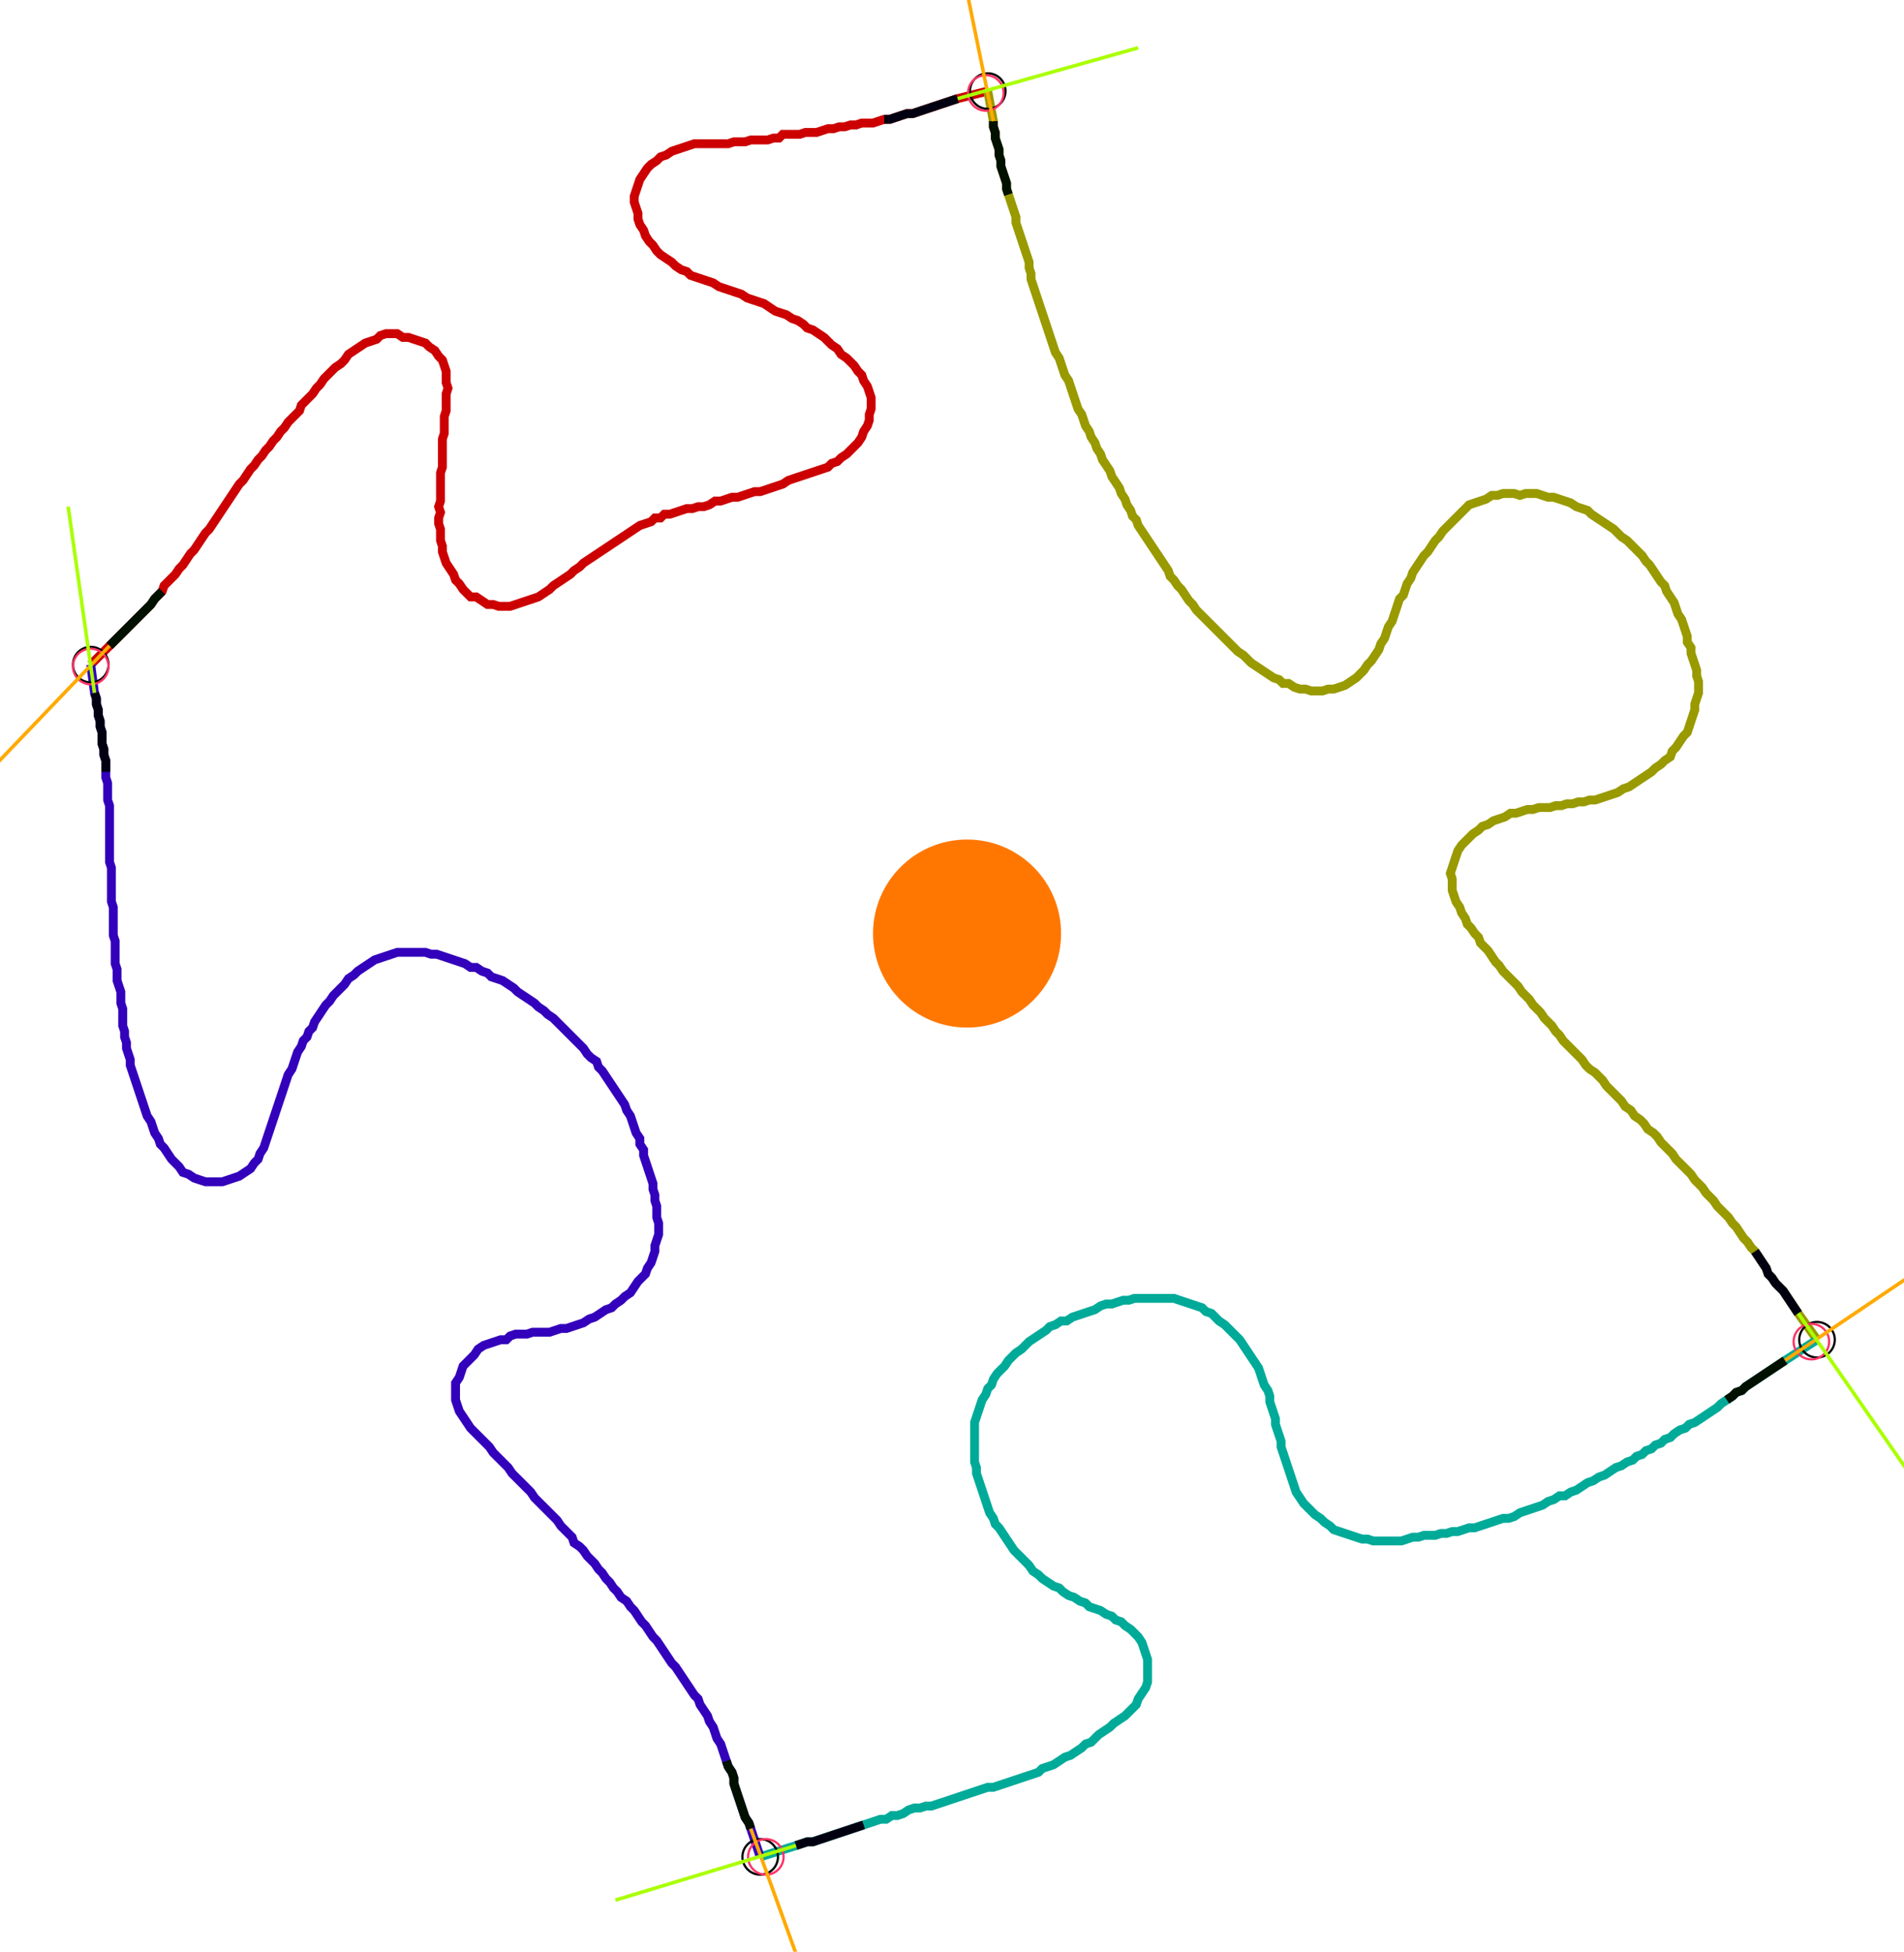 <?xml version="1.0" encoding="UTF-8" standalone="no"?><svg width="582.857" height="597.46" viewBox="-10 -10 214.286 219.153" xmlns="http://www.w3.org/2000/svg" xmlns:xlink="http://www.w3.org/1999/xlink"><polyline points="0.212,64.55 2.328,62.434 2.751,62.011 3.175,61.587 3.598,61.164 4.021,60.741 4.444,60.317 4.868,59.894 5.291,59.471 5.714,59.048 6.138,58.624 6.561,58.201 6.984,57.778 7.407,57.143 7.831,56.72 8.254,56.296 8.466,55.661 8.889,55.238 9.312,54.815 9.735,54.392 10.159,53.757 10.582,53.333 11.005,52.698 11.429,52.063 11.852,51.64 12.275,51.005 12.698,50.37 13.122,49.735 13.545,49.312 13.968,48.677 14.392,48.042 14.815,47.407 15.238,46.772 15.661,46.138 16.085,45.503 16.508,44.868 16.931,44.233 17.354,43.81 17.778,43.175 18.201,42.54 18.624,42.116 19.048,41.481 19.471,41.058 19.894,40.423 20.317,40.0 20.741,39.365 21.164,38.942 21.587,38.307 22.011,37.884 22.434,37.249 22.857,36.825 23.28,36.402 23.704,35.979 23.915,35.344 24.339,34.921 24.762,34.497 25.185,34.074 25.608,33.439 26.032,33.016 26.455,32.381 26.878,31.958 27.302,31.534 27.725,31.111 28.36,30.688 28.783,30.265 29.206,29.63 29.841,29.206 30.476,28.783 31.111,28.36 31.746,28.148 32.381,27.937 32.804,27.513 33.439,27.302 34.074,27.302 34.709,27.302 35.344,27.725 35.979,27.725 36.614,27.937 37.249,28.148 37.884,28.36 38.307,28.783 38.942,29.206 39.365,29.841 39.788,30.265 40.0,30.899 40.212,31.534 40.212,32.169 40.212,32.804 40.423,33.439 40.212,34.074 40.212,34.709 40.212,35.344 40.212,35.979 40.0,36.614 40.0,37.249 40.0,37.884 40.0,38.519 39.788,39.153 39.788,39.788 39.788,40.423 39.788,41.058 39.788,41.693 39.788,42.328 39.577,42.963 39.577,43.598 39.577,44.233 39.577,44.868 39.577,45.503 39.577,46.138 39.365,46.772 39.577,47.407 39.365,48.042 39.365,48.677 39.577,49.312 39.577,49.947 39.577,50.582 39.788,51.217 39.788,51.852 40.0,52.487 40.212,53.122 40.635,53.757 41.058,54.392 41.27,55.026 41.693,55.45 42.116,56.085 42.54,56.508 42.963,56.931 43.598,56.931 44.233,57.354 44.868,57.778 45.503,57.778 46.138,57.989 46.772,57.989 47.407,57.989 48.042,57.778 48.677,57.566 49.312,57.354 49.947,57.143 50.582,56.931 51.217,56.508 51.852,56.085 52.275,55.661 52.91,55.238 53.545,54.815 54.18,54.392 54.603,53.968 55.238,53.545 55.661,53.122 56.296,52.698 56.931,52.275 57.566,51.852 58.201,51.429 58.836,51.005 59.471,50.582 60.106,50.159 60.741,49.735 61.376,49.312 62.011,48.889 62.646,48.677 63.28,48.466 63.704,48.042 64.339,48.042 64.762,47.619 65.397,47.619 66.032,47.407 66.667,47.196 67.302,46.984 67.937,46.984 68.571,46.772 69.206,46.772 69.841,46.561 70.476,46.138 71.111,46.138 71.746,45.926 72.381,45.714 73.016,45.714 73.651,45.503 74.286,45.291 74.921,45.079 75.556,45.079 76.19,44.868 76.825,44.656 77.46,44.444 78.095,44.233 78.73,43.81 79.365,43.598 80.0,43.386 80.635,43.175 81.27,42.963 81.905,42.751 82.54,42.54 83.175,42.328 83.598,41.905 84.233,41.693 84.656,41.27 85.291,40.847 85.714,40.423 86.138,40.0 86.561,39.577 86.984,38.942 87.196,38.307 87.619,37.672 87.831,37.037 87.831,36.402 88.042,35.767 88.042,35.132 88.042,34.497 87.831,33.862 87.619,33.228 87.196,32.593 86.984,31.958 86.561,31.534 86.138,30.899 85.714,30.476 85.291,30.053 84.656,29.63 84.233,28.995 83.598,28.571 83.175,28.148 82.751,27.725 82.116,27.302 81.481,26.878 80.847,26.667 80.423,26.243 79.788,25.82 79.153,25.608 78.519,25.185 77.884,24.974 77.249,24.762 76.614,24.339 75.979,23.915 75.344,23.704 74.709,23.492 74.074,23.28 73.439,22.857 72.804,22.646 72.169,22.434 71.534,22.222 70.899,22.011 70.265,21.587 69.63,21.376 68.995,21.164 68.36,20.952 67.725,20.741 67.302,20.317 66.667,20.106 66.032,19.683 65.608,19.259 64.974,18.836 64.339,18.413 63.915,17.989 63.492,17.354 63.069,16.931 62.646,16.296 62.434,15.661 62.011,15.026 61.799,14.392 61.799,13.757 61.587,13.122 61.376,12.487 61.376,11.852 61.587,11.217 61.799,10.582 62.011,9.947 62.434,9.312 62.857,8.677 63.28,8.254 63.915,7.831 64.339,7.407 64.974,7.196 65.608,6.772 66.243,6.561 66.878,6.349 67.513,6.138 68.148,5.926 68.783,5.926 69.418,5.926 70.053,5.926 70.688,5.926 71.323,5.926 71.958,5.926 72.593,5.714 73.228,5.714 73.862,5.714 74.497,5.503 75.132,5.503 75.767,5.503 76.402,5.503 77.037,5.291 77.672,5.291 78.095,4.868 78.73,4.868 79.365,4.868 80.0,4.868 80.635,4.656 81.27,4.656 81.905,4.656 82.54,4.444 83.175,4.233 83.81,4.233 84.444,4.021 85.079,4.021 85.714,3.81 86.349,3.81 86.984,3.598 87.619,3.598 88.254,3.598 88.889,3.386 89.524,3.175 90.159,3.175 90.794,2.963 91.429,2.751 92.063,2.54 92.698,2.54 93.333,2.328 93.968,2.116 94.603,1.905 95.238,1.693 95.873,1.481 96.508,1.27 97.143,1.058 97.778,0.847 101.164,0.0" style="fill:none; stroke:#cc0000; stroke-width:1.0"  /><polyline points="101.164,0.0 101.799,3.386 101.799,4.021 102.011,4.656 102.011,5.291 102.222,5.926 102.434,6.561 102.434,7.196 102.646,7.831 102.646,8.466 102.857,9.101 103.069,9.735 103.28,10.37 103.28,11.005 103.492,11.64 103.704,12.275 103.915,12.91 104.127,13.545 104.339,14.18 104.339,14.815 104.55,15.45 104.762,16.085 104.974,16.72 105.185,17.354 105.397,17.989 105.608,18.624 105.82,19.259 105.82,19.894 106.032,20.529 106.032,21.164 106.243,21.799 106.455,22.434 106.667,23.069 106.878,23.704 107.09,24.339 107.302,24.974 107.513,25.608 107.725,26.243 107.937,26.878 108.148,27.513 108.36,28.148 108.571,28.783 108.783,29.418 109.206,30.053 109.418,30.688 109.63,31.323 109.841,31.958 110.265,32.593 110.476,33.228 110.688,33.862 110.899,34.497 111.111,35.132 111.323,35.767 111.746,36.402 111.958,37.037 112.169,37.672 112.593,38.307 112.804,38.942 113.228,39.577 113.439,40.212 113.862,40.847 114.074,41.481 114.497,42.116 114.921,42.751 115.132,43.386 115.556,44.021 115.979,44.656 116.19,45.291 116.614,45.926 116.825,46.561 117.249,47.196 117.46,47.831 117.884,48.254 118.095,48.889 118.519,49.524 118.942,50.159 119.365,50.794 119.788,51.429 120.212,52.063 120.635,52.698 121.058,53.333 121.481,53.968 121.693,54.603 122.116,55.026 122.54,55.661 122.963,56.085 123.386,56.72 123.81,57.354 124.233,57.778 124.656,58.413 125.079,58.836 125.503,59.259 125.926,59.683 126.349,60.106 126.772,60.529 127.196,60.952 127.619,61.376 128.042,61.799 128.466,62.222 128.889,62.646 129.312,63.069 129.947,63.492 130.37,63.915 130.794,64.339 131.429,64.762 132.063,65.185 132.698,65.608 133.333,66.032 133.968,66.243 134.392,66.667 135.026,66.667 135.661,67.09 136.296,67.302 136.931,67.302 137.566,67.513 138.201,67.513 138.836,67.513 139.471,67.302 140.106,67.302 140.741,67.09 141.376,66.878 142.011,66.455 142.646,66.032 143.069,65.608 143.492,65.185 143.915,64.55 144.339,64.127 144.762,63.492 145.185,62.857 145.397,62.222 145.82,61.587 146.032,60.952 146.243,60.317 146.667,59.683 146.878,59.048 147.09,58.413 147.302,57.778 147.513,57.143 147.937,56.72 148.148,56.085 148.36,55.45 148.783,54.815 148.995,54.18 149.418,53.545 149.841,52.91 150.265,52.275 150.688,51.852 151.111,51.217 151.534,50.582 151.958,50.159 152.381,49.524 152.804,49.101 153.228,48.677 153.651,48.254 154.074,47.831 154.497,47.407 154.921,46.984 155.344,46.561 155.979,46.349 156.614,46.138 157.249,45.926 157.884,45.503 158.519,45.503 159.153,45.291 159.788,45.291 160.423,45.291 161.058,45.503 161.693,45.291 162.328,45.291 162.963,45.291 163.598,45.503 164.233,45.714 164.868,45.714 165.503,45.926 166.138,46.138 166.772,46.349 167.407,46.772 168.042,46.984 168.677,47.196 169.101,47.619 169.735,48.042 170.37,48.466 171.005,48.889 171.64,49.312 172.063,49.735 172.487,50.159 173.122,50.582 173.545,51.005 173.968,51.429 174.392,51.852 174.815,52.275 175.238,52.91 175.661,53.333 176.085,53.968 176.508,54.603 176.931,55.238 177.354,55.661 177.566,56.296 177.989,56.931 178.413,57.566 178.624,58.201 178.836,58.836 179.259,59.471 179.471,60.106 179.683,60.741 179.894,61.376 179.894,62.011 180.317,62.646 180.317,63.28 180.529,63.915 180.741,64.55 180.952,65.185 180.952,65.82 181.164,66.455 181.164,67.09 181.164,67.725 180.952,68.36 180.741,68.995 180.741,69.63 180.529,70.265 180.317,70.899 180.106,71.534 179.894,72.169 179.471,72.593 179.048,73.228 178.624,73.862 178.201,74.286 177.989,74.921 177.354,75.344 176.931,75.767 176.296,76.19 175.873,76.614 175.238,77.037 174.603,77.46 173.968,77.884 173.333,78.307 172.698,78.519 172.063,78.942 171.429,79.153 170.794,79.365 170.159,79.577 169.524,79.788 168.889,79.788 168.254,80.0 167.619,80.0 166.984,80.212 166.349,80.212 165.714,80.423 165.079,80.423 164.444,80.635 163.81,80.635 163.175,80.635 162.54,80.847 161.905,80.847 161.27,81.058 160.635,81.27 160.0,81.27 159.365,81.693 158.73,81.905 158.095,82.116 157.46,82.54 156.825,82.751 156.402,83.175 155.767,83.598 155.344,84.021 154.921,84.444 154.497,84.868 154.074,85.503 153.862,86.138 153.651,86.772 153.439,87.407 153.228,88.042 153.439,88.677 153.439,89.312 153.439,89.947 153.651,90.582 153.862,91.217 154.286,91.852 154.497,92.487 154.921,93.122 155.132,93.757 155.556,94.18 155.979,94.815 156.402,95.238 156.614,95.873 157.037,96.296 157.46,96.72 157.884,97.354 158.307,97.989 158.73,98.413 159.153,99.048 159.577,99.471 160.0,99.894 160.423,100.317 160.847,100.741 161.27,101.376 161.693,101.799 162.116,102.222 162.54,102.857 162.963,103.28 163.386,103.704 163.81,104.339 164.233,104.762 164.656,105.185 165.079,105.82 165.503,106.243 165.926,106.878 166.349,107.302 166.772,107.725 167.196,108.148 167.619,108.571 168.042,108.995 168.466,109.63 168.889,110.053 169.524,110.476 169.947,110.899 170.37,111.323 170.794,111.958 171.217,112.381 171.64,112.804 172.063,113.228 172.487,113.651 172.91,114.286 173.545,114.709 173.968,115.344 174.603,115.767 175.026,116.19 175.45,116.825 176.085,117.249 176.508,117.672 176.931,118.307 177.354,118.73 177.778,119.153 178.201,119.577 178.624,120.212 179.048,120.635 179.471,121.058 179.894,121.481 180.317,121.905 180.741,122.54 181.164,122.963 181.587,123.386 182.011,124.021 182.434,124.444 182.857,124.868 183.28,125.503 183.704,125.926 184.127,126.349 184.55,126.772 184.974,127.407 185.397,127.831 185.82,128.466 186.243,129.101 186.667,129.524 187.09,130.159 187.513,130.582 187.937,131.217 188.36,131.852 188.783,132.487 188.995,133.122 189.418,133.545 189.841,134.18 190.265,134.603 190.688,135.026 191.111,135.661 191.534,136.296 191.958,136.931 192.381,137.566 194.497,140.529" style="fill:none; stroke:#999900; stroke-width:1.0"  /><polyline points="194.497,140.529 190.899,142.857 190.265,143.28 189.63,143.704 188.995,144.127 188.36,144.55 187.725,144.974 187.09,145.397 186.455,145.82 186.032,146.243 185.397,146.455 184.974,146.878 184.339,147.302 183.704,147.725 183.28,148.148 182.646,148.571 182.011,148.995 181.376,149.418 180.741,149.841 180.106,150.053 179.683,150.476 179.048,150.688 178.413,151.111 177.989,151.534 177.354,151.746 176.931,152.169 176.296,152.381 175.873,152.804 175.238,153.016 174.815,153.439 174.18,153.651 173.757,154.074 173.122,154.286 172.487,154.709 171.852,154.921 171.217,155.344 170.582,155.767 169.947,155.979 169.312,156.402 168.677,156.614 168.042,157.037 167.407,157.46 166.772,157.672 166.138,158.095 165.503,158.095 164.868,158.519 164.233,158.73 163.598,159.153 162.963,159.365 162.328,159.577 161.693,159.788 161.058,160.0 160.423,160.423 159.788,160.635 159.153,160.635 158.519,160.847 157.884,161.058 157.249,161.27 156.614,161.481 155.979,161.693 155.344,161.693 154.709,161.905 154.074,162.116 153.439,162.116 152.804,162.328 152.169,162.328 151.534,162.54 150.899,162.54 150.265,162.54 149.63,162.751 148.995,162.751 148.36,162.963 147.725,163.175 147.09,163.175 146.455,163.175 145.82,163.175 145.185,163.175 144.55,163.175 143.915,162.963 143.28,162.963 142.646,162.751 142.011,162.54 141.376,162.328 140.741,162.116 140.106,161.905 139.683,161.481 139.048,161.058 138.624,160.635 137.989,160.212 137.566,159.788 137.143,159.365 136.72,158.942 136.296,158.307 135.873,157.672 135.661,157.037 135.45,156.402 135.238,155.767 135.026,155.132 134.815,154.497 134.603,153.862 134.392,153.228 134.18,152.593 134.18,151.958 133.968,151.323 133.757,150.688 133.545,150.053 133.545,149.418 133.333,148.783 133.122,148.148 132.91,147.513 132.91,146.878 132.698,146.243 132.275,145.608 132.063,144.974 131.852,144.339 131.64,143.704 131.217,143.069 130.794,142.434 130.37,141.799 129.947,141.164 129.524,140.529 129.101,140.106 128.677,139.683 128.254,139.259 127.831,138.836 127.196,138.413 126.772,137.989 126.349,137.566 125.714,137.354 125.291,136.931 124.656,136.72 124.021,136.508 123.386,136.296 122.751,136.085 122.116,135.873 121.481,135.873 120.847,135.873 120.212,135.873 119.577,135.873 118.942,135.873 118.307,135.873 117.672,135.873 117.037,136.085 116.402,136.085 115.767,136.296 115.132,136.508 114.497,136.508 113.862,136.72 113.228,137.143 112.593,137.354 111.958,137.566 111.323,137.778 110.688,137.989 110.053,138.413 109.418,138.413 108.783,138.836 108.148,139.048 107.725,139.471 107.09,139.894 106.455,140.317 105.82,140.741 105.397,141.164 104.974,141.587 104.339,142.011 103.915,142.434 103.492,142.857 103.069,143.492 102.646,143.915 102.222,144.339 101.799,144.974 101.587,145.608 101.164,146.032 100.952,146.667 100.529,147.302 100.317,147.937 100.106,148.571 99.894,149.206 99.683,149.841 99.683,150.476 99.683,151.111 99.683,151.746 99.683,152.381 99.683,153.016 99.683,153.651 99.683,154.286 99.894,154.921 99.894,155.556 100.106,156.19 100.317,156.825 100.529,157.46 100.741,158.095 100.952,158.73 101.164,159.365 101.376,160.0 101.799,160.635 102.011,161.27 102.434,161.693 102.857,162.328 103.28,162.963 103.704,163.598 104.127,164.233 104.55,164.656 104.974,165.079 105.397,165.503 105.82,165.926 106.243,166.561 106.878,166.984 107.302,167.407 107.937,167.831 108.571,168.254 109.206,168.466 109.63,168.889 110.265,169.312 110.899,169.524 111.534,169.947 112.169,170.159 112.593,170.582 113.228,170.794 113.862,171.005 114.497,171.429 115.132,171.64 115.556,172.063 116.19,172.275 116.614,172.698 117.249,173.122 117.672,173.545 118.095,173.968 118.519,174.603 118.73,175.238 118.942,175.873 119.153,176.508 119.153,177.143 119.153,177.778 119.153,178.413 119.153,179.048 118.942,179.683 118.519,180.317 118.095,180.952 117.884,181.587 117.46,182.011 117.037,182.434 116.614,182.857 115.979,183.28 115.344,183.704 114.921,184.127 114.286,184.55 113.651,184.974 113.228,185.397 112.804,185.82 112.169,186.032 111.746,186.455 111.111,186.878 110.476,187.302 109.841,187.513 109.206,187.937 108.571,188.36 107.937,188.571 107.302,188.783 106.878,189.206 106.243,189.418 105.608,189.63 104.974,189.841 104.339,190.053 103.704,190.265 103.069,190.476 102.434,190.688 101.799,190.899 101.164,190.899 100.529,191.111 99.894,191.323 99.259,191.534 98.624,191.746 97.989,191.958 97.354,192.169 96.72,192.381 96.085,192.593 95.45,192.804 94.815,193.016 94.18,193.016 93.545,193.228 92.91,193.228 92.275,193.439 91.64,193.862 91.005,194.074 90.37,194.074 89.735,194.497 89.101,194.497 88.466,194.709 87.831,194.921 87.196,195.132 86.561,195.344 85.926,195.556 85.291,195.767 84.656,195.979 84.021,196.19 83.386,196.402 82.751,196.614 82.116,196.825 81.481,197.037 80.847,197.037 80.212,197.249 79.577,197.46 75.556,198.73" style="fill:none; stroke:#00aa99; stroke-width:1.0"  /><polyline points="75.556,198.73 74.497,195.556 74.286,194.921 73.862,194.286 73.651,193.651 73.439,193.016 73.228,192.381 73.016,191.746 72.804,191.111 72.593,190.476 72.593,189.841 72.381,189.206 71.958,188.571 71.746,187.937 71.534,187.302 71.323,186.667 71.111,186.032 70.688,185.397 70.476,184.762 70.265,184.127 69.841,183.492 69.63,182.857 69.206,182.222 68.783,181.587 68.571,180.952 68.148,180.529 67.725,179.894 67.302,179.259 66.878,178.624 66.455,177.989 66.032,177.354 65.608,176.931 65.185,176.296 64.762,175.661 64.339,175.026 63.915,174.392 63.492,173.968 63.069,173.333 62.646,172.698 62.222,172.275 61.799,171.64 61.376,171.005 60.952,170.582 60.529,169.947 59.894,169.524 59.471,168.889 59.048,168.466 58.624,167.831 58.201,167.407 57.778,166.772 57.354,166.349 56.931,165.714 56.508,165.291 56.085,164.868 55.661,164.233 55.238,163.81 54.603,163.386 54.392,162.751 53.968,162.328 53.545,161.905 53.122,161.481 52.698,160.847 52.275,160.423 51.852,160.0 51.429,159.577 51.005,159.153 50.582,158.73 50.159,158.307 49.735,157.672 49.312,157.249 48.889,156.825 48.466,156.402 48.042,155.979 47.619,155.556 47.196,154.921 46.772,154.497 46.349,154.074 45.926,153.651 45.503,153.228 45.079,152.593 44.656,152.169 44.233,151.746 43.81,151.323 43.386,150.899 42.963,150.476 42.54,149.841 42.116,149.206 41.693,148.571 41.481,147.937 41.27,147.302 41.27,146.667 41.27,146.032 41.27,145.397 41.693,144.762 41.905,144.127 42.116,143.492 42.54,143.069 42.963,142.646 43.386,142.222 43.81,141.587 44.444,141.164 45.079,140.952 45.714,140.741 46.349,140.529 46.984,140.529 47.407,140.106 48.042,139.894 48.677,139.894 49.312,139.894 49.947,139.683 50.582,139.683 51.217,139.683 51.852,139.683 52.487,139.471 53.122,139.259 53.757,139.259 54.392,139.048 55.026,138.836 55.661,138.624 56.296,138.201 56.931,137.989 57.566,137.566 58.201,137.143 58.836,136.931 59.259,136.508 59.894,136.085 60.317,135.661 60.952,135.238 61.376,134.603 61.799,133.968 62.222,133.545 62.646,133.122 62.857,132.487 63.28,131.852 63.492,131.217 63.704,130.582 63.704,129.947 63.915,129.312 64.127,128.677 64.127,128.042 64.127,127.407 63.915,126.772 63.915,126.138 63.915,125.503 63.704,124.868 63.704,124.233 63.492,123.598 63.492,122.963 63.28,122.328 63.069,121.693 62.857,121.058 62.646,120.423 62.434,119.788 62.434,119.153 62.011,118.519 62.011,117.884 61.587,117.249 61.376,116.614 61.164,115.979 60.952,115.344 60.529,114.709 60.317,114.074 59.894,113.439 59.471,112.804 59.048,112.169 58.624,111.534 58.201,110.899 57.778,110.265 57.354,109.841 57.143,109.206 56.508,108.783 56.085,108.36 55.661,107.725 55.238,107.302 54.815,106.878 54.392,106.455 53.968,106.032 53.545,105.608 53.122,105.185 52.698,104.762 52.275,104.339 51.64,103.915 51.217,103.492 50.582,103.069 50.159,102.646 49.524,102.222 48.889,101.799 48.254,101.376 47.831,100.952 47.196,100.529 46.561,100.106 45.926,99.894 45.291,99.683 44.868,99.259 44.233,99.048 43.598,98.624 42.963,98.624 42.328,98.201 41.693,97.989 41.058,97.778 40.423,97.566 39.788,97.354 39.153,97.143 38.519,97.143 37.884,96.931 37.249,96.931 36.614,96.931 35.979,96.931 35.344,96.931 34.709,96.931 34.074,97.143 33.439,97.354 32.804,97.566 32.169,97.778 31.534,98.201 30.899,98.624 30.265,99.048 29.841,99.471 29.206,99.894 28.783,100.529 28.36,100.952 27.937,101.376 27.513,101.799 27.09,102.434 26.667,102.857 26.243,103.492 25.82,104.127 25.397,104.762 25.185,105.397 24.762,105.82 24.55,106.455 24.127,106.878 23.915,107.513 23.492,108.148 23.28,108.783 23.069,109.418 22.857,110.053 22.434,110.688 22.222,111.323 22.011,111.958 21.799,112.593 21.587,113.228 21.376,113.862 21.164,114.497 20.952,115.132 20.741,115.767 20.529,116.402 20.317,117.037 20.106,117.672 19.894,118.307 19.683,118.942 19.259,119.577 19.048,120.212 18.624,120.635 18.201,121.27 17.566,121.693 16.931,122.116 16.296,122.328 15.661,122.54 15.026,122.751 14.392,122.751 13.757,122.751 13.122,122.751 12.487,122.54 11.852,122.328 11.217,121.905 10.582,121.693 10.159,121.058 9.735,120.635 9.312,120.212 8.889,119.577 8.466,118.942 8.042,118.519 7.831,117.884 7.407,117.249 7.196,116.614 6.984,115.979 6.561,115.344 6.349,114.709 6.138,114.074 5.926,113.439 5.714,112.804 5.503,112.169 5.291,111.534 5.079,110.899 4.868,110.265 4.656,109.63 4.656,108.995 4.444,108.36 4.233,107.725 4.233,107.09 4.021,106.455 4.021,105.82 3.81,105.185 3.81,104.55 3.81,103.915 3.81,103.28 3.598,102.646 3.598,102.011 3.598,101.376 3.386,100.741 3.175,100.106 3.175,99.471 3.175,98.836 2.963,98.201 2.963,97.566 2.963,96.931 2.963,96.296 2.963,95.661 2.751,95.026 2.751,94.392 2.751,93.757 2.751,93.122 2.751,92.487 2.751,91.852 2.54,91.217 2.54,90.582 2.54,89.947 2.54,89.312 2.54,88.677 2.54,88.042 2.54,87.407 2.328,86.772 2.328,86.138 2.328,85.503 2.328,84.868 2.328,84.233 2.328,83.598 2.328,82.963 2.328,82.328 2.328,81.693 2.328,81.058 2.328,80.423 2.116,79.788 2.116,79.153 2.116,78.519 2.116,77.884 1.905,77.249 1.905,76.614 1.905,75.979 1.905,75.344 1.693,74.709 1.693,74.074 1.481,73.439 1.481,72.804 1.481,72.169 1.27,71.534 1.27,70.899 1.058,70.265 1.058,69.63 0.847,68.995 0.847,68.36 0.635,67.725 0.212,64.55" style="fill:none; stroke:#3300bb; stroke-width:1.0"  /><circle cx="0.212" cy="64.55" r="2.0" style="fill:none; stroke:#000000aa; stroke-width:0.25" /><circle cx="101.164" cy="0.0" r="2.0" style="fill:none; stroke:#000000aa; stroke-width:0.25" /><circle cx="194.497" cy="140.529" r="2.0" style="fill:none; stroke:#000000aa; stroke-width:0.25" /><circle cx="75.556" cy="198.73" r="2.0" style="fill:none; stroke:#000000aa; stroke-width:0.25" /><circle cx="0.212" cy="64.762" r="2.0" style="fill:none; stroke:#ff3366aa; stroke-width:0.25" /><circle cx="100.952" cy="0.212" r="2.0" style="fill:none; stroke:#ff3366aa; stroke-width:0.25" /><circle cx="193.862" cy="140.741" r="2.0" style="fill:none; stroke:#ff3366aa; stroke-width:0.25" /><circle cx="76.19" cy="198.73" r="2.0" style="fill:none; stroke:#ff3366aa; stroke-width:0.25" /><polyline points="8.254,56.296 7.831,56.72 7.407,57.143 6.984,57.778 6.561,58.201 6.138,58.624 5.714,59.048 5.291,59.471 4.868,59.894 4.444,60.317 4.021,60.741 3.598,61.164 3.175,61.587 2.751,62.011 2.328,62.434" style="fill:none; stroke:#001100; stroke-width:1.0" /><polyline points="1.905,76.614 1.905,75.979 1.905,75.344 1.693,74.709 1.693,74.074 1.481,73.439 1.481,72.804 1.481,72.169 1.27,71.534 1.27,70.899 1.058,70.265 1.058,69.63 0.847,68.995 0.847,68.36 0.635,67.725" style="fill:none; stroke:#000011; stroke-width:1.0" /><polyline points="103.492,11.64 103.28,11.005 103.28,10.37 103.069,9.735 102.857,9.101 102.646,8.466 102.646,7.831 102.434,7.196 102.434,6.561 102.222,5.926 102.011,5.291 102.011,4.656 101.799,4.021 101.799,3.386" style="fill:none; stroke:#001100; stroke-width:1.0" /><polyline points="89.524,3.175 90.159,3.175 90.794,2.963 91.429,2.751 92.063,2.54 92.698,2.54 93.333,2.328 93.968,2.116 94.603,1.905 95.238,1.693 95.873,1.481 96.508,1.27 97.143,1.058 97.778,0.847" style="fill:none; stroke:#000011; stroke-width:1.0" /><polyline points="184.339,147.302 184.974,146.878 185.397,146.455 186.032,146.243 186.455,145.82 187.09,145.397 187.725,144.974 188.36,144.55 188.995,144.127 189.63,143.704 190.265,143.28 190.899,142.857" style="fill:none; stroke:#001100; stroke-width:1.0" /><polyline points="187.513,130.582 187.937,131.217 188.36,131.852 188.783,132.487 188.995,133.122 189.418,133.545 189.841,134.18 190.265,134.603 190.688,135.026 191.111,135.661 191.534,136.296 191.958,136.931 192.381,137.566" style="fill:none; stroke:#000011; stroke-width:1.0" /><polyline points="71.746,187.937 71.958,188.571 72.381,189.206 72.593,189.841 72.593,190.476 72.804,191.111 73.016,191.746 73.228,192.381 73.439,193.016 73.651,193.651 73.862,194.286 74.286,194.921 74.497,195.556" style="fill:none; stroke:#001100; stroke-width:1.0" /><polyline points="87.196,195.132 86.561,195.344 85.926,195.556 85.291,195.767 84.656,195.979 84.021,196.19 83.386,196.402 82.751,196.614 82.116,196.825 81.481,197.037 80.847,197.037 80.212,197.249 79.577,197.46" style="fill:none; stroke:#000011; stroke-width:1.0" /><polyline points="2.328,62.434 -12.275,77.672" style="fill:none; stroke:#ffaa00; stroke-width:0.4" /><polyline points="0.635,67.725 -2.328,46.772" style="fill:none; stroke:#aaff00; stroke-width:0.4" /><polyline points="101.799,3.386 97.566,-17.354" style="fill:none; stroke:#ffaa00; stroke-width:0.4" /><polyline points="97.778,0.847 118.095,-4.868" style="fill:none; stroke:#aaff00; stroke-width:0.4" /><polyline points="190.899,142.857 208.466,131.005" style="fill:none; stroke:#ffaa00; stroke-width:0.4" /><polyline points="192.381,137.566 204.444,154.921" style="fill:none; stroke:#aaff00; stroke-width:0.4" /><polyline points="74.497,195.556 81.693,215.45" style="fill:none; stroke:#ffaa00; stroke-width:0.4" /><polyline points="79.577,197.46 59.259,203.598" style="fill:none; stroke:#aaff00; stroke-width:0.4" /><circle cx="95.026" cy="99.259" r="1.0" style="fill:#444444; stroke-width:0" /><circle cx="98.836" cy="94.815" r="10.582" style="fill:#ff770022; stroke-width:0" /><circle cx="98.836" cy="94.815" r="1.0" style="fill:#ff7700; stroke-width:0" /></svg>